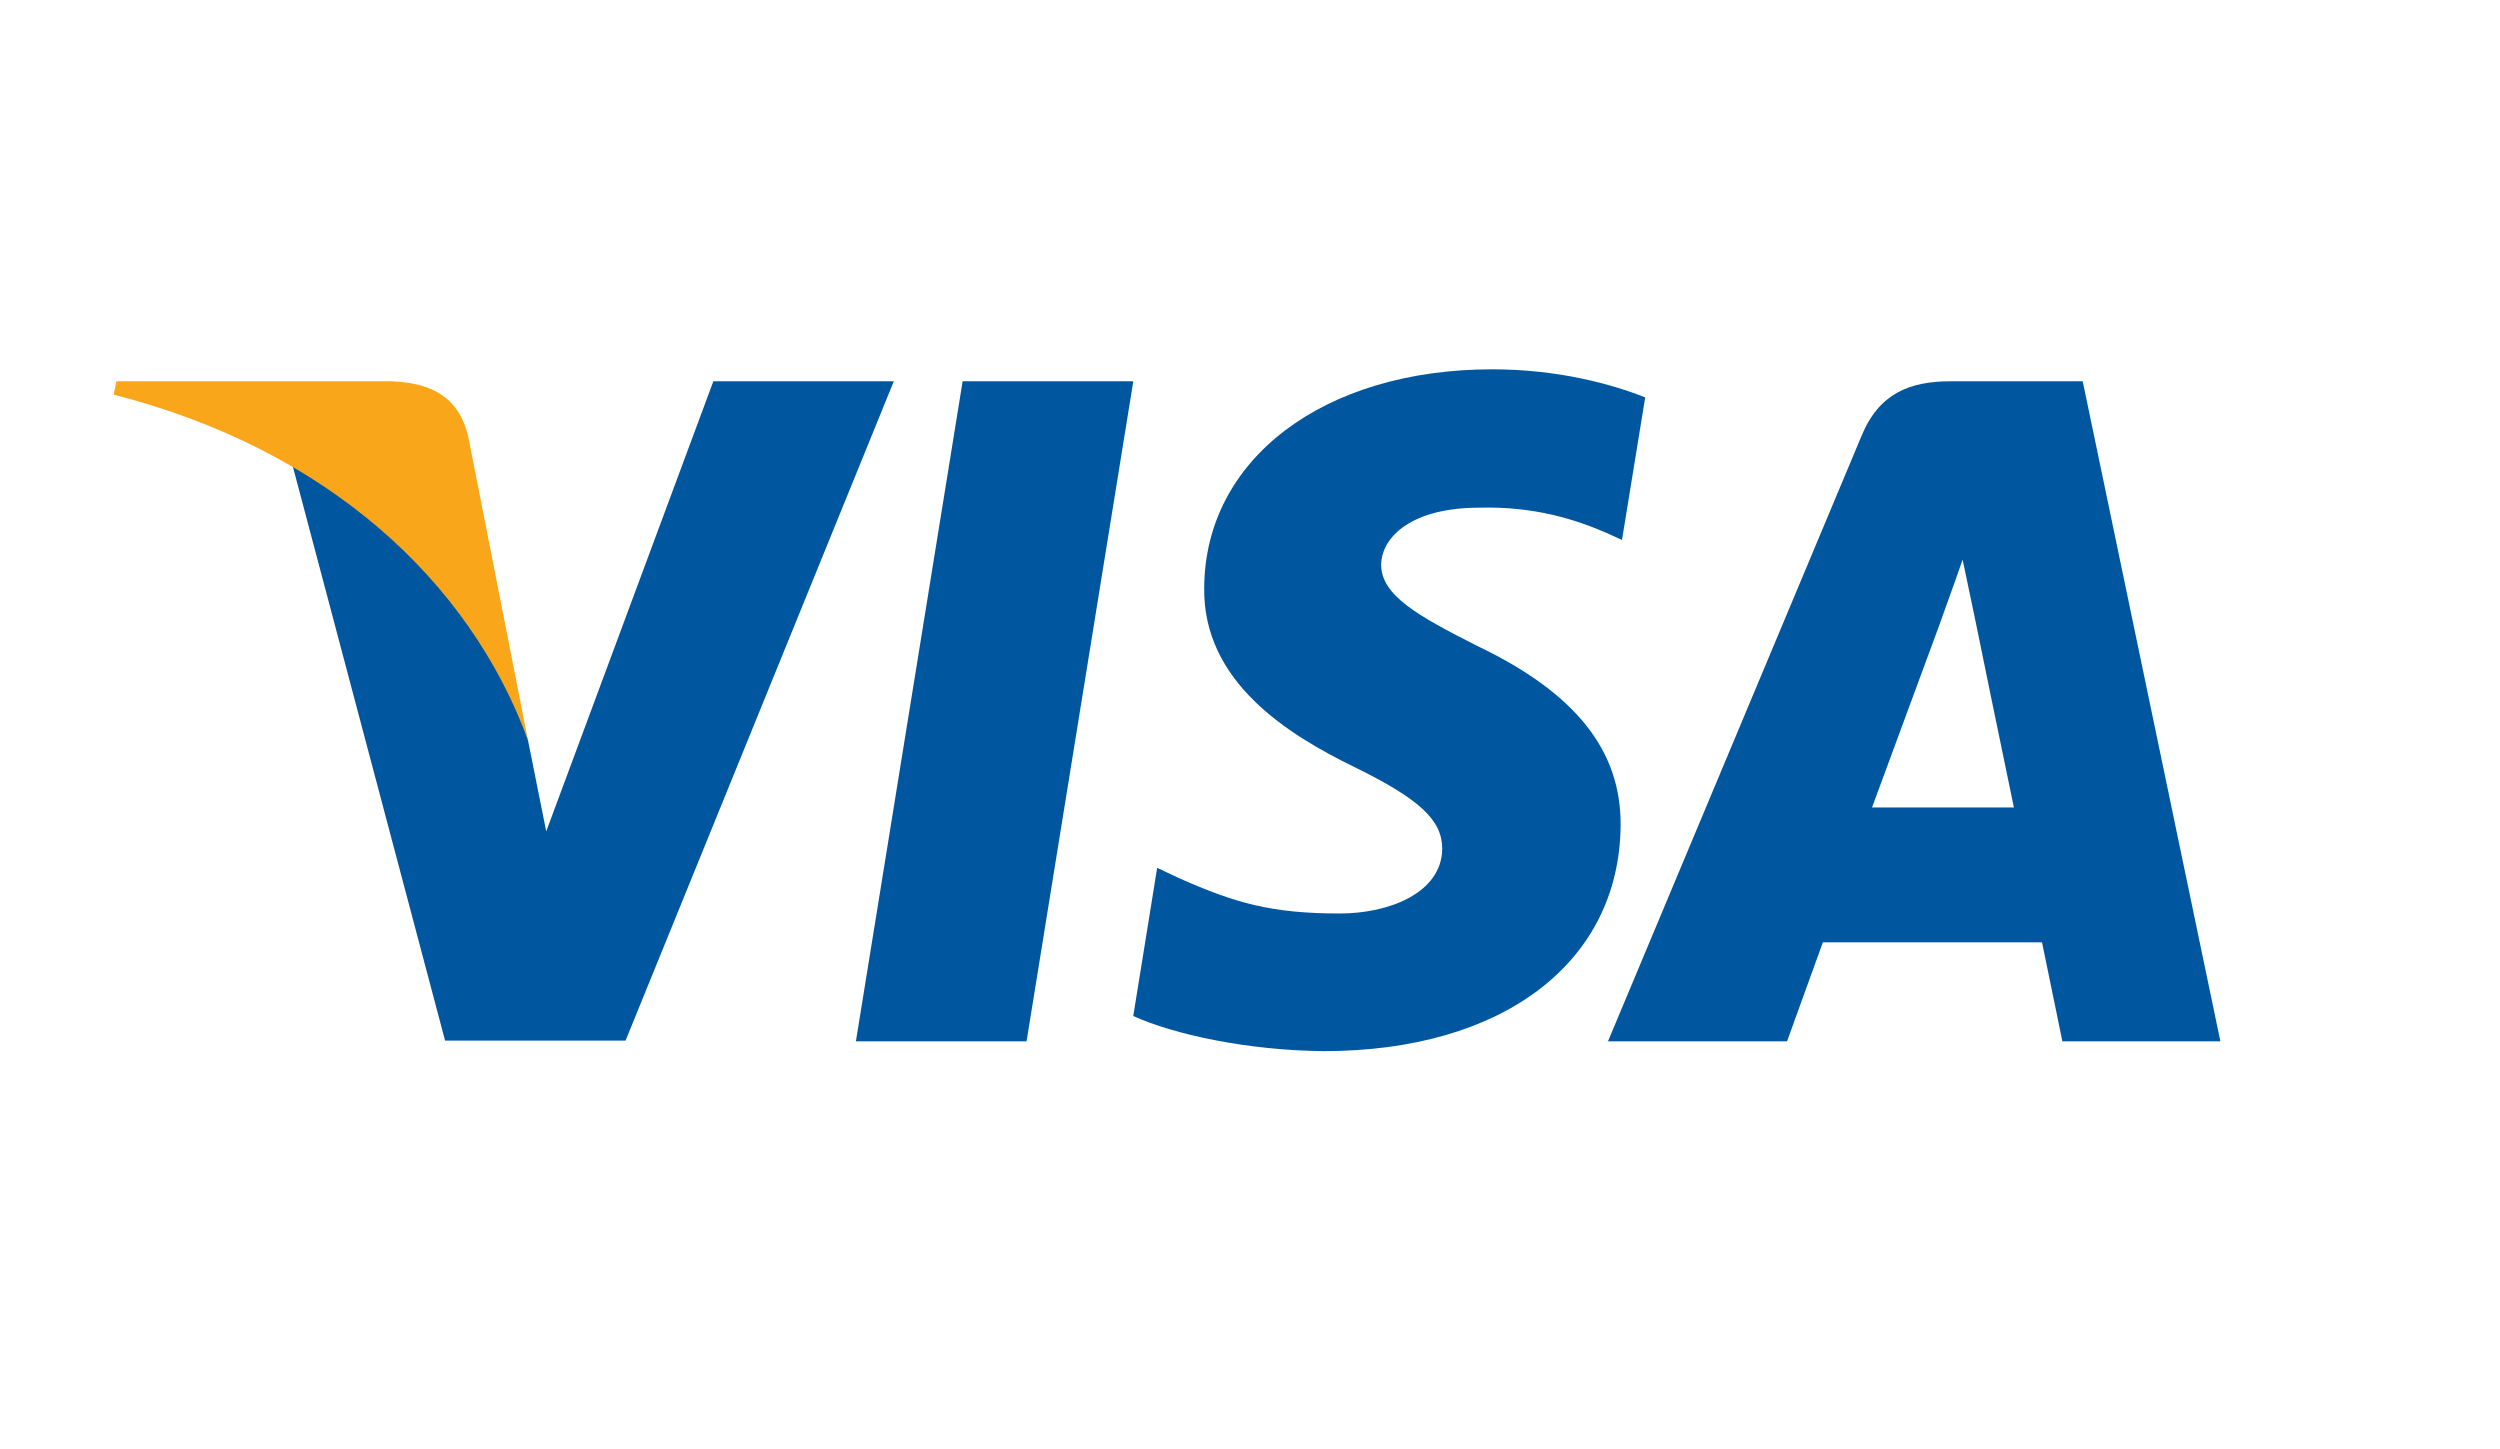<svg width="88" height="51" viewBox="0 0 88 51" fill="none" xmlns="http://www.w3.org/2000/svg">
<path d="M36.135 36.654H30.128L33.885 13.421H39.892L36.135 36.654Z" fill="#00579F"/>
<path d="M57.911 13.989C56.726 13.519 54.847 13 52.523 13C46.591 13 42.413 16.163 42.388 20.686C42.338 24.023 45.379 25.877 47.653 26.989C49.977 28.126 50.767 28.868 50.767 29.882C50.743 31.438 48.889 32.155 47.159 32.155C44.761 32.155 43.476 31.786 41.523 30.92L40.732 30.548L39.891 35.764C41.3 36.406 43.896 36.975 46.591 37C52.894 37 56.998 33.886 57.046 29.066C57.07 26.421 55.465 24.395 52.004 22.739C49.903 21.676 48.616 20.959 48.616 19.871C48.641 18.883 49.704 17.87 52.076 17.87C54.029 17.82 55.464 18.29 56.551 18.759L57.094 19.006L57.911 13.989Z" fill="#00579F"/>
<path d="M65.895 28.423C66.39 27.089 68.294 21.923 68.294 21.923C68.269 21.973 68.788 20.564 69.084 19.699L69.504 21.701C69.504 21.701 70.642 27.262 70.889 28.423C69.95 28.423 67.082 28.423 65.895 28.423ZM73.311 13.421H68.664C67.231 13.421 66.142 13.841 65.524 15.349L56.601 36.654H62.904C62.904 36.654 63.942 33.786 64.165 33.169C64.857 33.169 70.989 33.169 71.878 33.169C72.05 33.984 72.595 36.654 72.595 36.654H78.157L73.311 13.421Z" fill="#00579F"/>
<path d="M25.11 13.421L19.227 29.264L18.584 26.051C17.496 22.343 14.085 18.315 10.279 16.312L15.667 36.629H22.02L31.462 13.421H25.11Z" fill="#00579F"/>
<path d="M13.764 13.421H4.099L4 13.891C11.539 15.819 16.532 20.466 18.584 26.052L16.483 15.374C16.137 13.89 15.074 13.47 13.764 13.421Z" fill="#FAA61A"/>
</svg>
